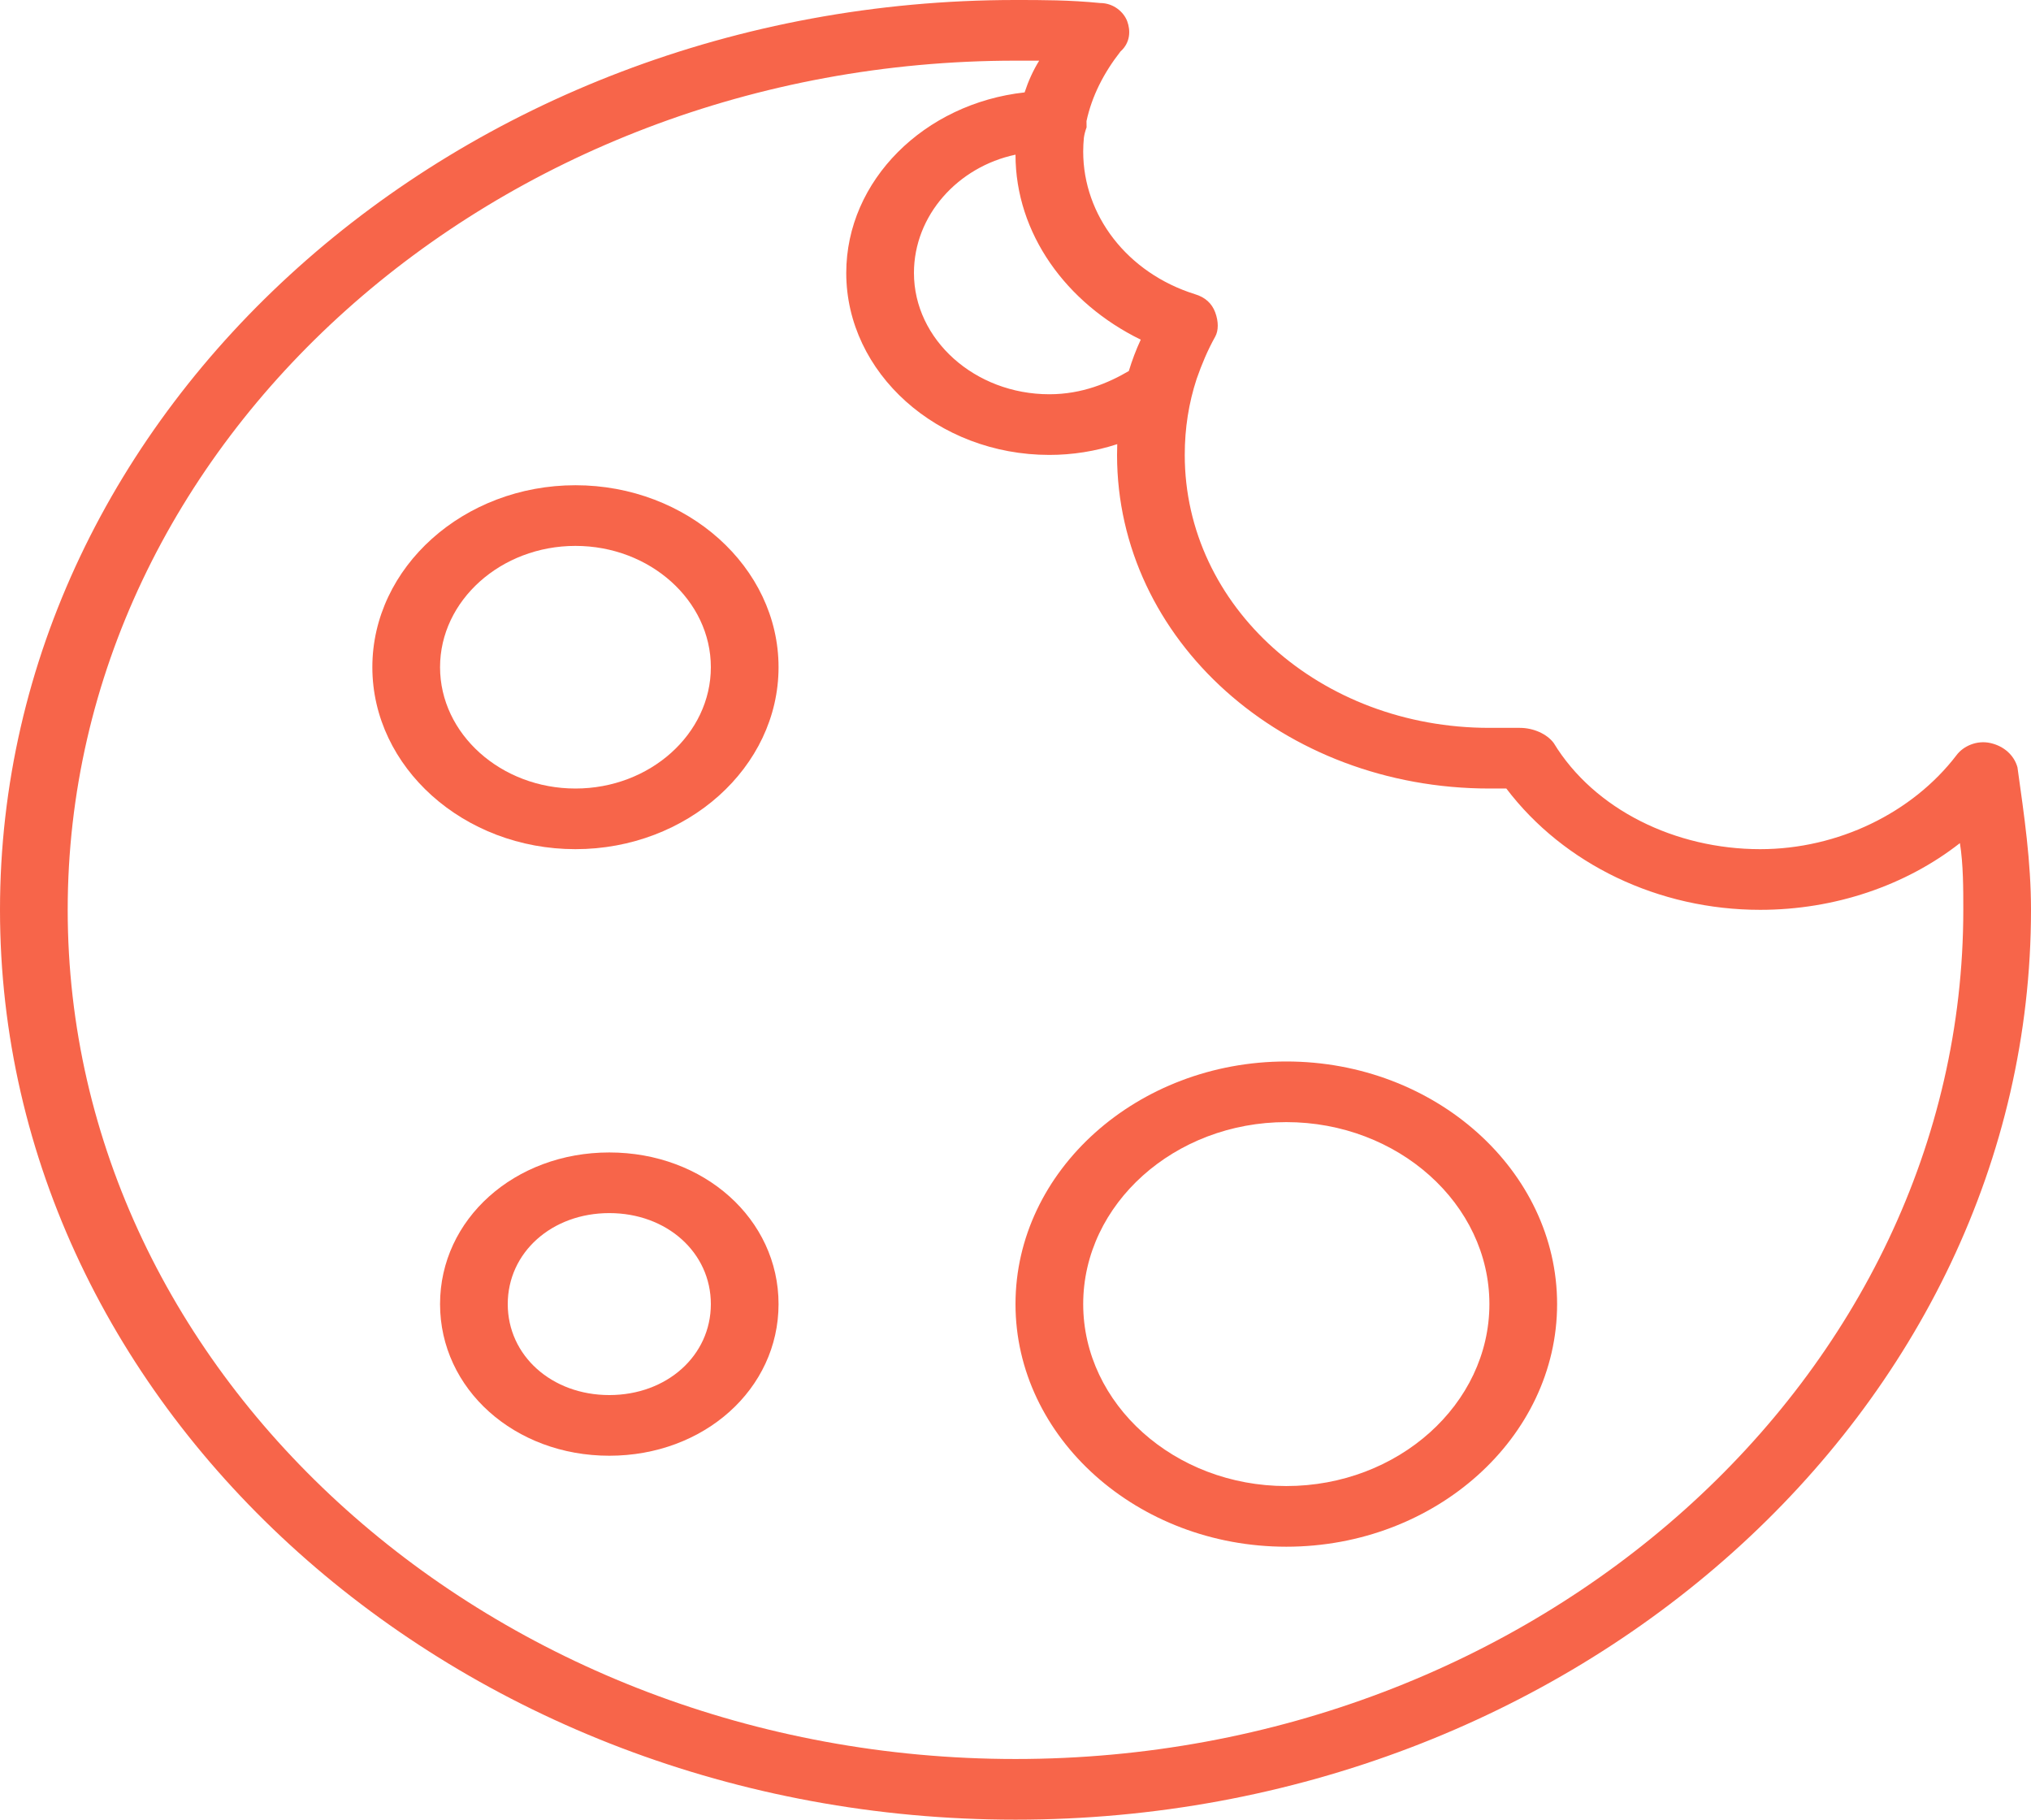 <svg width="96" height="86" viewBox="0 0 96 86" fill="none" xmlns="http://www.w3.org/2000/svg">
<path d="M95.36 36.263C95.2 35.69 94.72 35.26 94.08 35.117C93.44 34.973 92.8 35.26 92.48 35.69C90.4 38.413 86.88 40.133 83.2 40.133C79.2 40.133 75.36 38.27 73.44 35.116C73.12 34.686 72.48 34.4 71.84 34.4C71.36 34.4 70.88 34.4 70.4 34.4C62.4 34.4 56 28.666 56 21.5C56 20.245 56.188 19.047 56.563 17.905C56.81 17.2 57.08 16.555 57.44 15.91C57.6 15.623 57.6 15.193 57.44 14.763C57.28 14.333 56.96 14.046 56.48 13.903C53.28 12.9 51.2 10.176 51.2 7.166C51.2 6.944 51.211 6.724 51.233 6.507C51.255 6.355 51.293 6.2 51.36 6.019C51.36 5.92 51.36 5.821 51.356 5.723C51.608 4.554 52.161 3.459 52.96 2.436C53.44 2.006 53.44 1.433 53.28 1.003C53.12 0.573 52.64 0.143 52 0.143C50.56 0 49.28 0 48 0C21.6 0 0 19.35 0 43C0 66.65 21.6 86 48 86C74.4 86 96 66.65 96 43C96 40.707 95.68 38.557 95.36 36.263ZM53.357 17.535C52.406 18.092 51.155 18.633 49.6 18.633C46.08 18.633 43.2 16.053 43.2 12.9C43.2 10.177 45.28 7.883 48 7.31C48 11.037 50.4 14.333 53.92 16.053C53.695 16.537 53.509 17.032 53.357 17.535ZM48 83.133C23.36 83.133 3.2 65.073 3.2 43C3.2 20.927 23.36 2.867 48 2.867C48.32 2.867 48.64 2.867 49.12 2.867C48.829 3.336 48.602 3.843 48.431 4.367C43.697 4.888 40 8.525 40 12.9C40 17.63 44.32 21.5 49.6 21.5C50.688 21.5 51.776 21.329 52.809 20.991C52.804 21.161 52.8 21.33 52.8 21.5C52.8 30.243 60.64 37.267 70.4 37.267C70.72 37.267 70.88 37.267 71.2 37.267C73.92 40.85 78.4 43 83.2 43C86.72 43 90.08 41.853 92.64 39.847C92.8 40.85 92.8 41.997 92.8 43C92.8 65.073 72.64 83.133 48 83.133Z" fill="#F7654A"/>
<path d="M27.2 22.933C21.92 22.933 17.6 26.803 17.6 31.533C17.6 36.263 21.92 40.133 27.2 40.133C32.48 40.133 36.8 36.263 36.8 31.533C36.8 26.803 32.48 22.933 27.2 22.933ZM27.2 37.267C23.68 37.267 20.8 34.687 20.8 31.533C20.8 28.38 23.68 25.8 27.2 25.8C30.72 25.8 33.6 28.38 33.6 31.533C33.6 34.687 30.72 37.267 27.2 37.267Z" fill="#F7654A"/>
<path d="M28.8 54.467C24.32 54.467 20.8 57.62 20.8 61.633C20.8 65.647 24.32 68.8 28.8 68.8C33.28 68.8 36.8 65.647 36.8 61.633C36.8 57.62 33.28 54.467 28.8 54.467ZM28.8 65.933C26.08 65.933 24 64.07 24 61.633C24 59.197 26.08 57.333 28.8 57.333C31.52 57.333 33.6 59.197 33.6 61.633C33.6 64.07 31.52 65.933 28.8 65.933Z" fill="#F7654A"/>
<path d="M60.8 50.167C53.76 50.167 48 55.327 48 61.633C48 67.94 53.76 73.1 60.8 73.1C67.84 73.1 73.6 67.94 73.6 61.633C73.6 55.327 67.84 50.167 60.8 50.167ZM60.8 70.233C55.52 70.233 51.2 66.363 51.2 61.633C51.2 56.903 55.52 53.033 60.8 53.033C66.08 53.033 70.4 56.903 70.4 61.633C70.4 66.363 66.08 70.233 60.8 70.233Z" fill="#F7654A"/>
</svg>
